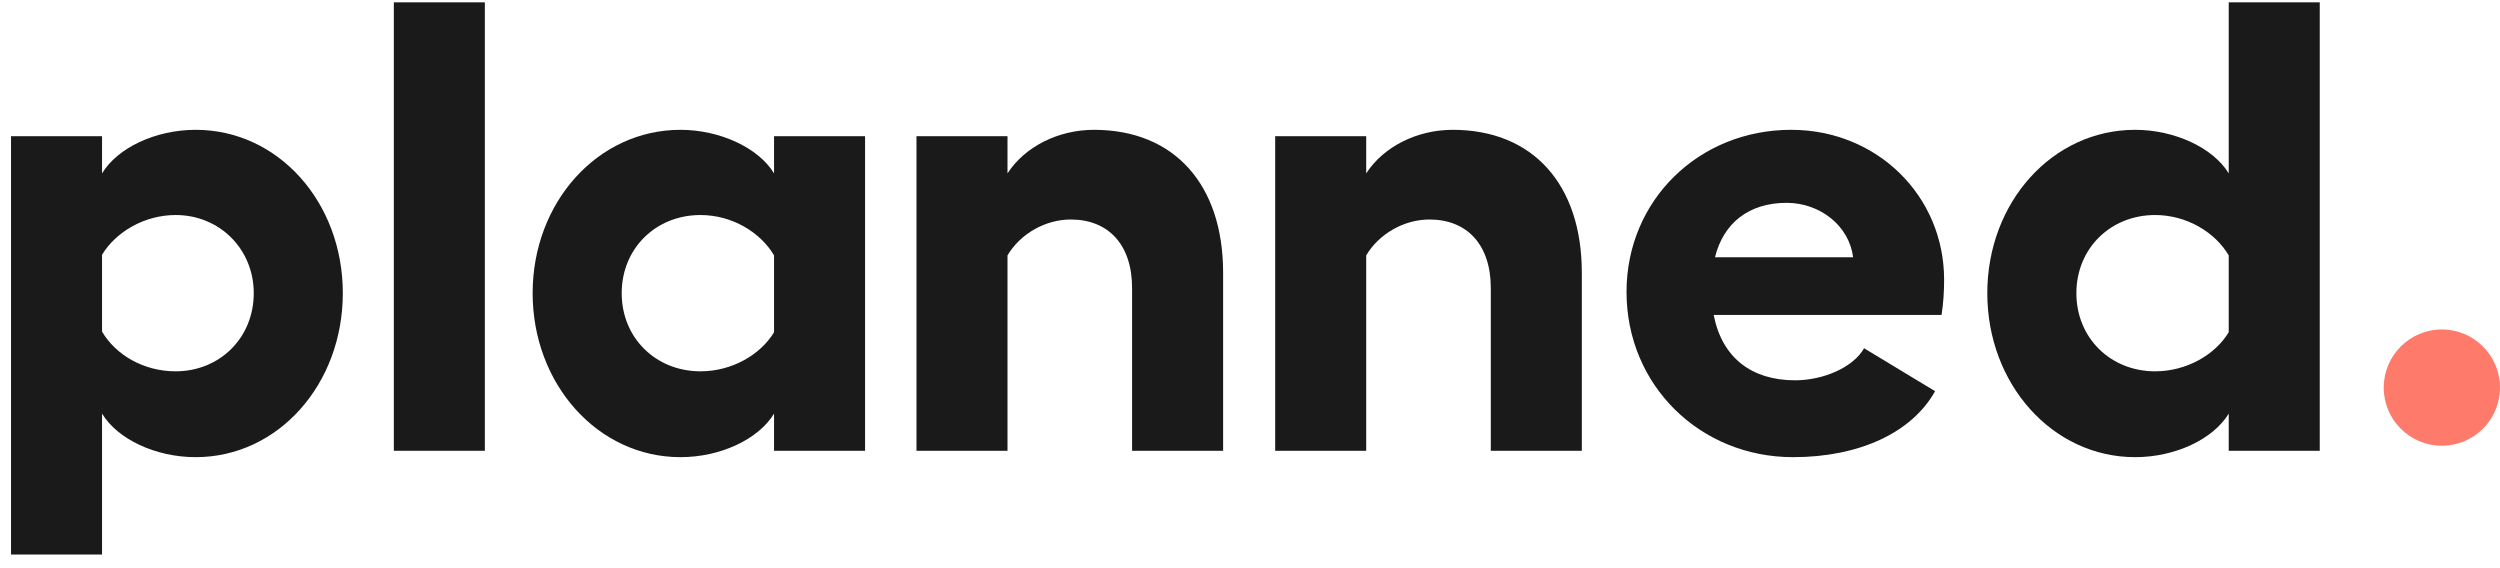 <?xml version="1.0" encoding="UTF-8"?>
<svg width="110px" height="25px" viewBox="0 0 110 25" version="1.1" xmlns="http://www.w3.org/2000/svg" xmlns:xlink="http://www.w3.org/1999/xlink">
    <!-- Generator: Sketch 54 (76480) - https://sketchapp.com -->
    <title>Logo</title>
    <desc>Created with Sketch.</desc>
    <g id="Symbols" stroke="none" stroke-width="1" fill="none" fill-rule="evenodd">
        <g id="Header---navigation" transform="translate(-30, -16)">
            <g id="Logo" transform="translate(30.485, 16.103)">
                <path d="M10.68,12.797 C10.68,10.852 9.174,9.358 7.243,9.358 C5.851,9.358 4.601,10.119 4.005,11.106 L4.005,14.488 C4.601,15.503 5.823,16.235 7.243,16.235 C9.174,16.235 10.68,14.77 10.68,12.797 M14.599,12.797 C14.599,16.799 11.759,20.012 8.124,20.012 C6.363,20.012 4.687,19.223 4.005,18.096 L4.005,24.297 L-1.21236354e-12,24.297 L-1.21236354e-12,5.891 L4.005,5.891 L4.005,7.526 C4.687,6.398 6.363,5.609 8.124,5.609 C11.759,5.609 14.599,8.794 14.599,12.797" id="Fill-6" fill="#1A1A1B"></path>
                <polygon id="Fill-8" fill="#1A1A1B" points="16.844 19.731 20.848 19.731 20.848 8.55010691e-05 16.844 8.55010691e-05"></polygon>
                <path d="M33.573,14.516 L33.573,11.134 C32.977,10.119 31.727,9.358 30.336,9.358 C28.375,9.358 26.87,10.824 26.87,12.797 C26.87,14.77 28.375,16.235 30.336,16.235 C31.727,16.235 32.977,15.502 33.573,14.516 L33.573,14.516 Z M37.578,5.891 L37.578,19.731 L33.573,19.731 L33.573,18.096 C32.892,19.223 31.216,20.012 29.455,20.012 C25.819,20.012 22.951,16.799 22.951,12.797 C22.951,8.794 25.819,5.609 29.455,5.609 C31.187,5.609 32.892,6.399 33.573,7.526 L33.573,5.891 L37.578,5.891 Z" id="Fill-10" fill="#1A1A1B"></path>
                <path d="M53.332,11.895 L53.332,19.731 L49.327,19.731 L49.327,12.571 C49.327,10.655 48.276,9.555 46.629,9.555 C45.521,9.555 44.413,10.175 43.845,11.134 L43.845,19.731 L39.84,19.731 L39.84,5.891 L43.845,5.891 L43.845,7.526 C44.612,6.342 46.089,5.609 47.651,5.609 C51.173,5.609 53.332,8.005 53.332,11.895" id="Fill-11" fill="#1A1A1B"></path>
                <path d="M69.115,11.895 L69.115,19.731 L65.11,19.731 L65.11,12.571 C65.11,10.655 64.059,9.555 62.412,9.555 C61.304,9.555 60.196,10.175 59.628,11.134 L59.628,19.731 L55.623,19.731 L55.623,5.891 L59.628,5.891 L59.628,7.526 C60.395,6.342 61.872,5.609 63.434,5.609 C66.956,5.609 69.115,8.005 69.115,11.895" id="Fill-12" fill="#1A1A1B"></path>
                <path d="M81.052,11.218 C80.881,9.837 79.603,8.822 78.126,8.822 C76.451,8.822 75.343,9.724 74.974,11.218 L81.052,11.218 Z M84.943,13.755 L74.917,13.755 C75.286,15.644 76.593,16.63 78.496,16.63 C79.745,16.63 81.052,16.066 81.535,15.22 L84.659,17.109 C83.636,18.941 81.308,20.012 78.41,20.012 C74.32,20.012 71.082,16.855 71.082,12.74 C71.082,8.71 74.263,5.609 78.325,5.609 C82.103,5.609 85.056,8.512 85.056,12.205 C85.056,12.684 85.028,13.219 84.943,13.755 L84.943,13.755 Z" id="Fill-13" fill="#1A1A1B"></path>
                <path d="M97.579,14.516 L97.579,11.134 C96.982,10.119 95.733,9.358 94.341,9.358 C92.381,9.358 90.876,10.824 90.876,12.797 C90.876,14.77 92.381,16.235 94.341,16.235 C95.733,16.235 96.982,15.502 97.579,14.516 L97.579,14.516 Z M101.584,3.73034936e-14 L101.584,19.731 L97.579,19.731 L97.579,18.096 C96.897,19.223 95.222,20.012 93.46,20.012 C89.825,20.012 86.956,16.799 86.956,12.797 C86.956,8.794 89.825,5.609 93.46,5.609 C95.193,5.609 96.897,6.399 97.579,7.526 L97.579,3.73034936e-14 L101.584,3.73034936e-14 Z" id="Fill-14" fill="#1A1A1B"></path>
                <circle id="Oval" fill="#FE7B6C" cx="106.957" cy="16.951" r="2.558"></circle>
            </g>
        </g>
    </g>
</svg>